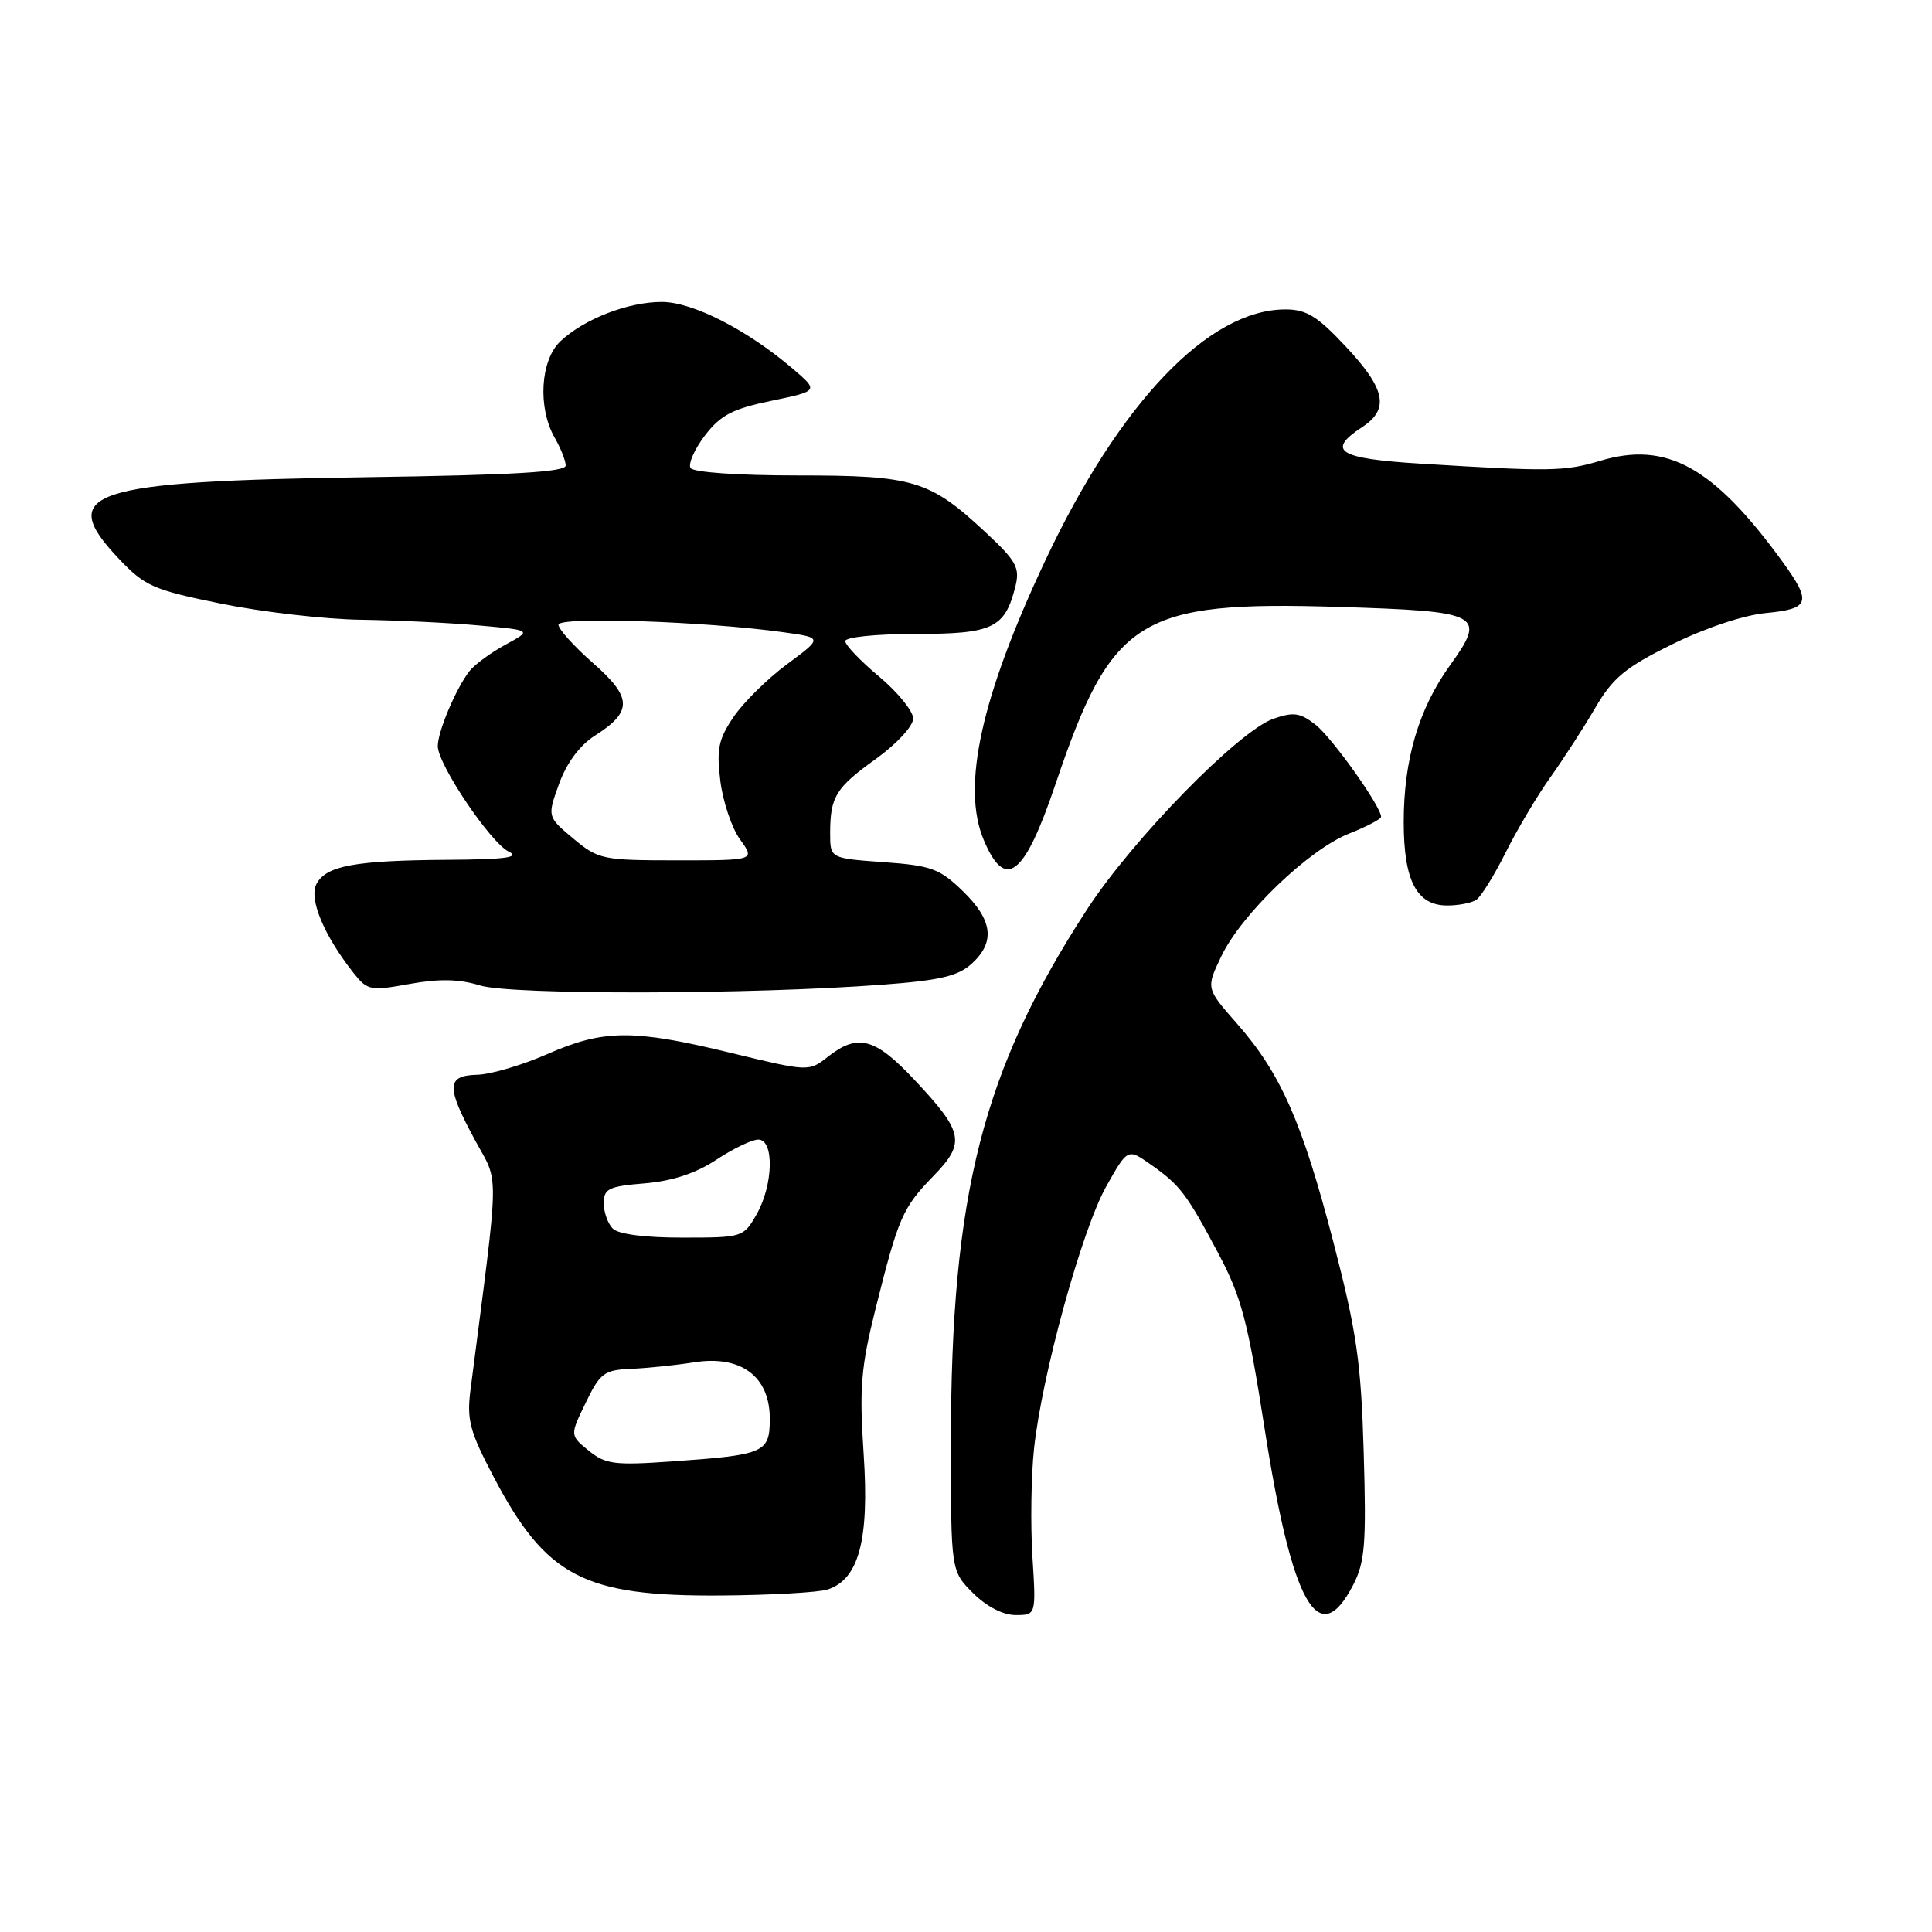 <?xml version="1.0" encoding="UTF-8" standalone="no"?>
<!DOCTYPE svg PUBLIC "-//W3C//DTD SVG 1.1//EN" "http://www.w3.org/Graphics/SVG/1.1/DTD/svg11.dtd" >
<svg xmlns="http://www.w3.org/2000/svg" xmlns:xlink="http://www.w3.org/1999/xlink" version="1.1" viewBox="0 0 256 256">
 <g >
 <path fill="currentColor"
d=" M 136.80 206.25 C 136.54 201.99 136.63 195.57 137.01 192.00 C 138.04 182.25 143.36 162.94 146.58 157.21 C 149.42 152.16 149.42 152.16 152.46 154.29 C 156.37 157.04 157.21 158.14 161.46 166.13 C 164.48 171.82 165.35 175.09 167.54 189.13 C 171.21 212.65 174.72 218.88 179.31 210.00 C 180.86 206.98 181.06 204.57 180.70 192.50 C 180.35 180.49 179.78 176.53 176.68 164.58 C 172.55 148.68 169.70 142.21 163.89 135.61 C 159.80 130.96 159.80 130.96 161.82 126.73 C 164.47 121.16 173.42 112.57 178.75 110.46 C 181.09 109.54 183.00 108.53 183.00 108.23 C 183.00 106.87 176.53 97.78 174.34 96.05 C 172.28 94.43 171.41 94.31 168.73 95.24 C 164.13 96.85 150.08 111.21 144.04 120.50 C 130.21 141.76 126.00 158.25 126.00 191.15 C 126.00 208.15 126.00 208.15 128.92 211.08 C 130.72 212.87 132.89 214.00 134.57 214.00 C 137.29 214.00 137.29 214.00 136.80 206.25 Z  M 109.65 210.62 C 113.81 209.28 115.20 204.05 114.44 192.69 C 113.85 183.90 114.08 181.18 116.00 173.48 C 119.05 161.28 119.59 160.05 123.66 155.85 C 127.98 151.41 127.71 150.05 121.15 143.06 C 115.95 137.52 113.66 136.91 109.72 140.01 C 107.17 142.01 107.17 142.01 96.84 139.51 C 83.86 136.36 80.00 136.39 72.50 139.68 C 69.20 141.13 65.04 142.36 63.25 142.41 C 59.14 142.52 59.09 143.96 62.94 151.07 C 66.17 157.04 66.23 153.98 62.35 184.12 C 61.83 188.14 62.23 189.65 65.43 195.73 C 72.38 208.95 77.37 211.55 95.60 211.41 C 102.15 211.36 108.47 211.00 109.65 210.62 Z  M 117.00 130.47 C 124.53 129.91 126.97 129.33 128.75 127.70 C 131.91 124.82 131.55 121.93 127.57 118.07 C 124.50 115.09 123.39 114.69 117.07 114.24 C 110.00 113.73 110.00 113.73 110.00 110.45 C 110.00 105.56 110.72 104.39 116.10 100.53 C 118.83 98.56 121.00 96.21 121.00 95.21 C 121.00 94.23 118.97 91.73 116.50 89.66 C 114.02 87.59 112.00 85.47 112.00 84.95 C 112.00 84.42 116.11 84.00 121.35 84.00 C 131.57 84.00 133.16 83.24 134.55 77.69 C 135.16 75.22 134.67 74.33 130.59 70.53 C 123.17 63.62 121.11 63.00 105.66 63.00 C 97.76 63.00 91.86 62.59 91.50 62.01 C 91.17 61.46 92.02 59.53 93.40 57.71 C 95.47 55.01 97.04 54.18 102.21 53.11 C 108.50 51.80 108.50 51.80 105.00 48.82 C 98.98 43.69 91.79 40.02 87.72 40.01 C 83.24 40.00 77.42 42.25 74.26 45.22 C 71.60 47.72 71.22 54.02 73.50 58.00 C 74.29 59.38 74.95 61.03 74.96 61.68 C 74.99 62.54 68.02 62.95 48.75 63.23 C 11.68 63.77 7.36 65.18 15.75 74.04 C 19.20 77.68 20.29 78.16 29.36 80.00 C 34.78 81.10 43.11 82.06 47.86 82.12 C 52.61 82.19 59.65 82.53 63.50 82.88 C 70.50 83.51 70.50 83.51 67.00 85.41 C 65.08 86.45 62.93 88.03 62.23 88.90 C 60.45 91.15 58.00 96.93 58.01 98.87 C 58.01 101.29 65.01 111.69 67.42 112.85 C 68.97 113.61 66.95 113.88 59.38 113.93 C 47.01 114.01 43.23 114.71 41.94 117.12 C 40.89 119.08 42.92 123.96 46.86 128.94 C 48.69 131.24 49.08 131.32 54.27 130.38 C 58.20 129.67 60.83 129.72 63.62 130.58 C 67.78 131.85 99.53 131.79 117.00 130.47 Z  M 195.62 119.23 C 196.23 118.83 197.97 116.03 199.49 113.00 C 201.00 109.97 203.67 105.47 205.43 103.00 C 207.19 100.53 209.88 96.37 211.40 93.76 C 213.72 89.80 215.39 88.42 221.58 85.37 C 225.91 83.22 231.05 81.51 233.99 81.23 C 239.83 80.67 240.10 79.82 236.17 74.40 C 227.04 61.85 220.84 58.42 212.04 61.06 C 207.34 62.47 205.42 62.50 188.25 61.44 C 177.32 60.77 175.69 59.75 180.50 56.59 C 184.13 54.21 183.60 51.55 178.36 45.96 C 174.56 41.89 173.11 41.00 170.32 41.00 C 160.16 41.00 148.36 53.34 138.49 74.30 C 130.02 92.29 127.39 104.21 130.33 111.25 C 133.20 118.12 135.72 116.17 139.87 103.87 C 147.32 81.84 150.90 79.60 177.40 80.42 C 196.33 81.01 197.01 81.37 192.11 88.19 C 187.98 93.95 186.00 100.66 186.00 108.94 C 186.00 116.72 187.73 120.01 191.81 119.98 C 193.29 119.98 195.00 119.64 195.62 119.23 Z  M 78.01 192.22 C 75.51 190.19 75.51 190.19 77.61 185.87 C 79.51 181.94 80.05 181.53 83.60 181.38 C 85.74 181.29 89.53 180.90 92.00 180.51 C 98.18 179.54 102.00 182.39 102.00 187.96 C 102.00 192.51 101.37 192.78 89.00 193.65 C 81.42 194.18 80.23 194.03 78.01 192.22 Z  M 81.20 162.80 C 80.54 162.14 80.00 160.62 80.00 159.42 C 80.00 157.51 80.66 157.19 85.44 156.80 C 89.10 156.49 92.20 155.47 94.92 153.67 C 97.14 152.20 99.64 151.00 100.48 151.00 C 102.61 151.00 102.47 157.01 100.25 160.91 C 98.52 163.95 98.39 163.99 90.45 163.99 C 85.51 164.00 81.94 163.54 81.20 162.80 Z  M 75.96 111.11 C 72.51 108.22 72.51 108.22 74.08 103.86 C 75.08 101.10 76.81 98.77 78.79 97.50 C 83.84 94.29 83.80 92.45 78.58 87.86 C 76.06 85.65 74.00 83.36 74.00 82.78 C 74.00 81.68 93.42 82.33 103.77 83.77 C 109.03 84.50 109.03 84.50 104.30 88.00 C 101.70 89.92 98.50 93.08 97.20 95.00 C 95.19 97.96 94.93 99.27 95.45 103.50 C 95.80 106.25 96.97 109.74 98.07 111.25 C 100.06 114.00 100.06 114.00 89.74 114.00 C 79.83 114.00 79.29 113.89 75.96 111.11 Z "/>
</g>
</svg>